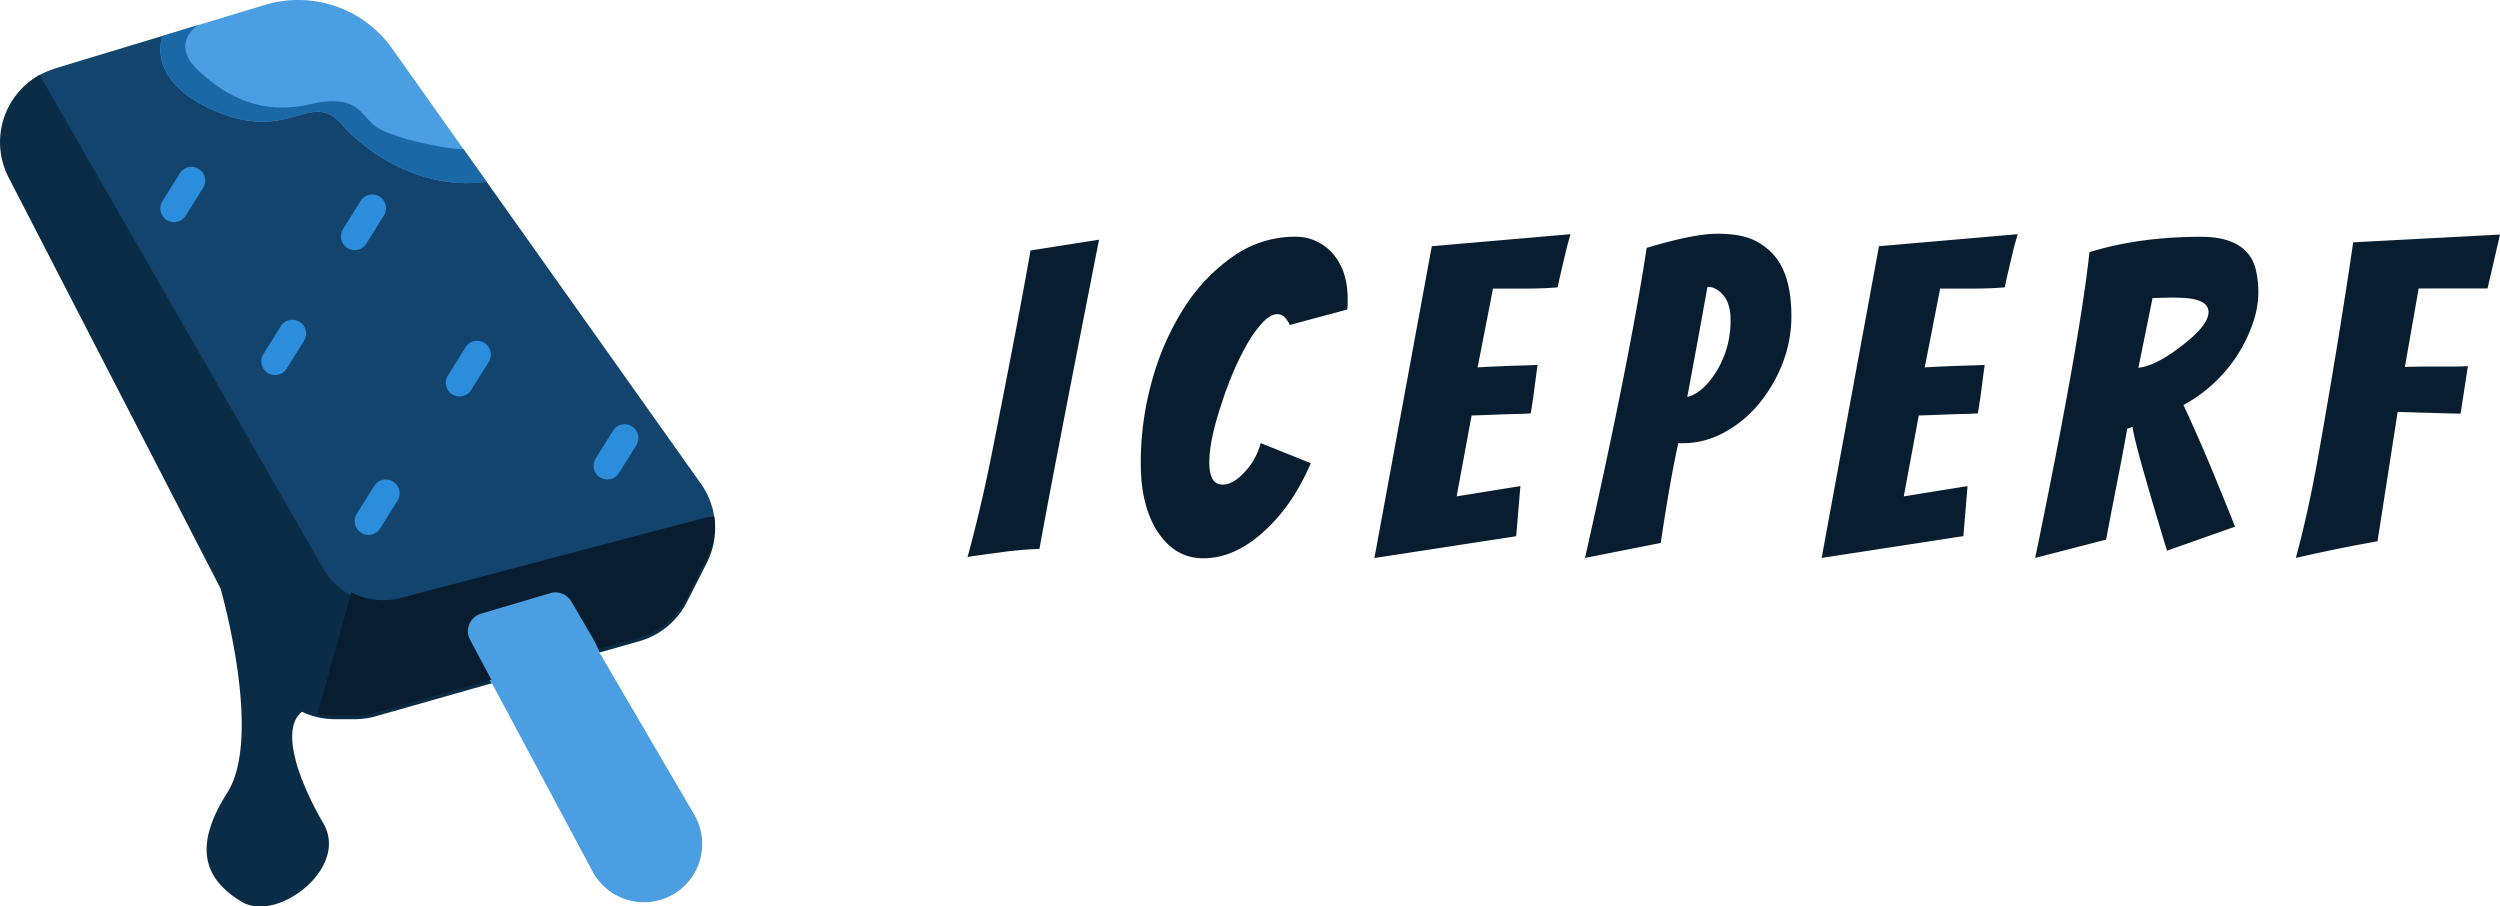 <svg xmlns="http://www.w3.org/2000/svg" viewBox="0 0 927.27 336.22" width="100%" height="100%">
  <g>
    <path d="M358.86,206.63h0q5.08-18.42,9.37-40.19h0q9.86-49.73,14-73.54h0l25.41-4q-18.11,92.15-22.09,114.69h0A142.19,142.19,0,0,0,370.13,205Q359.18,206.46,358.86,206.63Zm70.94-8.74q-6.68-9.85-6.68-25.9a113.06,113.06,0,0,1,4.23-31,98.54,98.54,0,0,1,11.81-26.76,67,67,0,0,1,18.19-19.13,39.81,39.81,0,0,1,23.12-7.3h0A18.13,18.13,0,0,1,494.28,94h0q5.57,6.36,5.57,16.68h0v2.07a14.26,14.26,0,0,1-.17,2.06h0l-21.27,5.72q-1.92-4-4.53-4c-1.76,0-3.58,1-5.48,3a42.6,42.6,0,0,0-5.65,7.78,100.1,100.1,0,0,0-5.32,10.72q-2.54,6-4.44,12h0q-4.46,13.35-4.45,21.54t4.93,8.18h0q4,0,8.42-4.94h0a24.39,24.39,0,0,0,5.7-10.47h0l18.6,7.46q-7.14,16.66-18.75,26.53h0q-10.32,8.74-21.13,8.74h0q-10.17,0-16.51-9.22Zm132.56,1-52.58,8.09L531.07,91.32l51.47-4.46c-.75,2.44-1.38,4.79-1.91,7.07s-1.07,4.53-1.59,6.75-.95,4.19-1.27,5.88h0c-3.17.32-7.52.48-13,.48h-11l-5.71,29.22q8.73-.48,14.6-.64t7.63-.3h0q-.63,4.59-1.19,9t-1.35,9h0c-1.16.1-3,.18-5.4.23s-5,.13-7.62.25l-8.9.31h0l-5.55,30,23.65-3.82ZM616,201.38l-28.1,5.56q16.67-74.17,22.86-115h0q17.46-5.25,26.2-5.25t13.74,2.46a22.78,22.78,0,0,1,8.18,6.59h0q5.57,7.47,5.56,21.59h0a47.67,47.67,0,0,1-3.33,17.56A53.79,53.79,0,0,1,652.2,150a43.32,43.32,0,0,1-12.87,10.49,31.65,31.65,0,0,1-15.09,3.9H622.5q-3,13.34-6.52,37Zm9.84-54.15h0q5.73-1.44,10.64-9.22h0a35.59,35.59,0,0,0,5.4-19.37h0q0-6-2.69-9.14t-5.88-3.1h0Q629.17,129.44,625.82,147.23Zm102.4,51.62-52.58,8.09L696.92,91.32l51.47-4.46c-.74,2.44-1.38,4.79-1.92,7.07s-1.05,4.53-1.58,6.75-1,4.19-1.27,5.88h0q-4.75.48-13,.48h-11l-5.71,29.22q8.73-.48,14.6-.64c3.92-.1,6.47-.2,7.63-.3h0q-.63,4.59-1.19,9t-1.34,9h0c-1.17.1-3,.18-5.4.23s-5,.13-7.63.25l-8.89.31h0l-5.56,30,23.65-3.82Zm53,1.27-26.37,6.82Q771.35,127.05,775,93.53h0q18.42-5.7,41.3-5.7h0q17.16,0,20.33,11.91h0a36.15,36.15,0,0,1,1,9,35,35,0,0,1-2.23,11.69,55.17,55.17,0,0,1-6,12h0a55,55,0,0,1-19.54,17.79h0q6.18,13.33,11.05,25.17T829,195.35h0l-25.24,8.9Q791.52,164,791,158.33h0L789,159q-1.26,7.32-3.82,20.34t-4,20.81Zm17.16-89.59-5.25,25.88q6.36-.63,16-8.09h0q10-7.62,10-12.54h0c0-3.08-2.91-4.82-8.74-5.25h0c-1.69-.1-3.38-.15-5.09-.15h0Zm53.14,96.41h0q4.75-17.31,8.74-40.17h0q7.46-42.11,12.54-76.89h0L927.27,87l-4.61,20H897.09L892,136.1q5.09-.15,9.22-.15h8.09q3.81,0,6.05-.17h0l-2.71,17.63q-3,0-23.34-.63h0l-7.48,48Q868.18,203.14,851.5,206.94Z" style="fill: #081e30"/>
    <g>
      <path d="M145.45,18l35,49.38c-18.37,11.61-45.75-3.1-57.1-16s-22.6,3.13-49.87-8.22C46.84,32.08,60,14,60.28,13.32l0,0L98.23,1.83A42.73,42.73,0,0,1,145.45,18" style="fill: #4b9ee2"/>
      <path d="M265.09,192.9,264,196.74,146.55,228.56c-11.37,3-22.64-6.57-28.49-16.77L13.84,28.27a37.89,37.89,0,0,1,6.42-2.84l40-12.11c-.26.7-6.46,17,20.21,28.14,27.27,11.35,34.82-8.32,46.19,4.55s31.9,24.58,53.81,21.38l79.49,112a28.45,28.45,0,0,1,5.11,13.49" style="fill: #12446e"/>
      <path d="M265.09,192.9l-2.77.25L149.05,223a26,26,0,0,1-29.19-12.2L14.68,27.78a28.55,28.55,0,0,0-11.51,38L81.76,218.19S97.68,273,84.31,294s-7.77,32.58,5.34,40.48,39.91-12.47,30.33-29S104,270.36,112,264a28.55,28.55,0,0,0,12.19,2.75h7.38a28.16,28.16,0,0,0,7.81-1.08l43.09-12.26-7.91-14.78a6.78,6.78,0,0,1,4.05-9.7l25.67-7.62a6.77,6.77,0,0,1,7.79,3.09l10.3,17.63,14.79-4.21a28.55,28.55,0,0,0,17.6-14.49l7.38-14.52a28.46,28.46,0,0,0,2.95-15.93" style="fill: #0b2c46"/>
      <path d="M257.41,302a21.6,21.6,0,1,1-37.69,21.08l-37.25-69.64L169.23,237.7c-2-3.79,3.92-10.39,8-11.61l25.67-7.62c3-.89,8.9-1.08,10.48,1.63l9,22Z" style="fill: #4b9ee2"/>
      <path d="M126.68,46c11.36,12.87,31.9,24.58,53.81,21.38l-8.54-12c-9.61-.32-28.35-4.9-33.06-8.79-5.49-4.54-6.69-11.94-24.12-7.88S84,36.05,73.41,26s0-16.68,0-16.68l-.18.05L60.29,13.31h0c-.26.7-6.46,17,20.21,28.14,27.27,11.35,34.82-8.32,46.19,4.55" style="fill: #1b68a7"/>
      <path d="M124,265.47h7.38a28.17,28.17,0,0,0,7.81-1.09l43.09-12.26-7.91-14.77a6.79,6.79,0,0,1,4-9.71L204.12,220a6.77,6.77,0,0,1,7.79,3.09l10.3,17.63L237,236.54a28.55,28.55,0,0,0,17.6-14.49L262,207.53a28.48,28.48,0,0,0,2.95-15.94l-2.77.26L148.89,221.73a26,26,0,0,1-18.56-2l-12.61,45.06a28.2,28.2,0,0,0,6.31.72" style="fill: #081e30"/>
      <path d="M73.71,62.66a5.09,5.09,0,0,0-7,1.62L60.25,74.6A5.08,5.08,0,1,0,68.87,80l6.46-10.33a5.09,5.09,0,0,0-1.62-7" style="fill: #2c8ddd"/>
      <path d="M140.77,72.91a5.09,5.09,0,0,0-7,1.61l-6.45,10.33a5.09,5.09,0,1,0,8.63,5.39l6.45-10.33a5.09,5.09,0,0,0-1.62-7" style="fill: #2c8ddd"/>
      <path d="M111.15,119.38a5.09,5.09,0,0,0-7,1.62l-6.45,10.32a5.08,5.08,0,1,0,8.62,5.39l6.45-10.32a5.09,5.09,0,0,0-1.61-7" style="fill: #2c8ddd"/>
      <path d="M179.67,127.19a5.09,5.09,0,0,0-7,1.62l-6.45,10.32a5.09,5.09,0,1,0,8.63,5.39l6.45-10.33a5.09,5.09,0,0,0-1.62-7" style="fill: #2c8ddd"/>
      <path d="M234.39,158.12a5.09,5.09,0,0,0-7,1.62l-6.45,10.32a5.08,5.08,0,1,0,8.62,5.39L236,165.13a5.1,5.1,0,0,0-1.62-7" style="fill: #2c8ddd"/>
      <path d="M145.8,178.62a5.08,5.08,0,0,0-7,1.61l-6.45,10.33A5.08,5.08,0,1,0,141,196l6.45-10.33a5.08,5.08,0,0,0-1.62-7" style="fill: #2c8ddd"/>
    </g>
  </g>
</svg>
